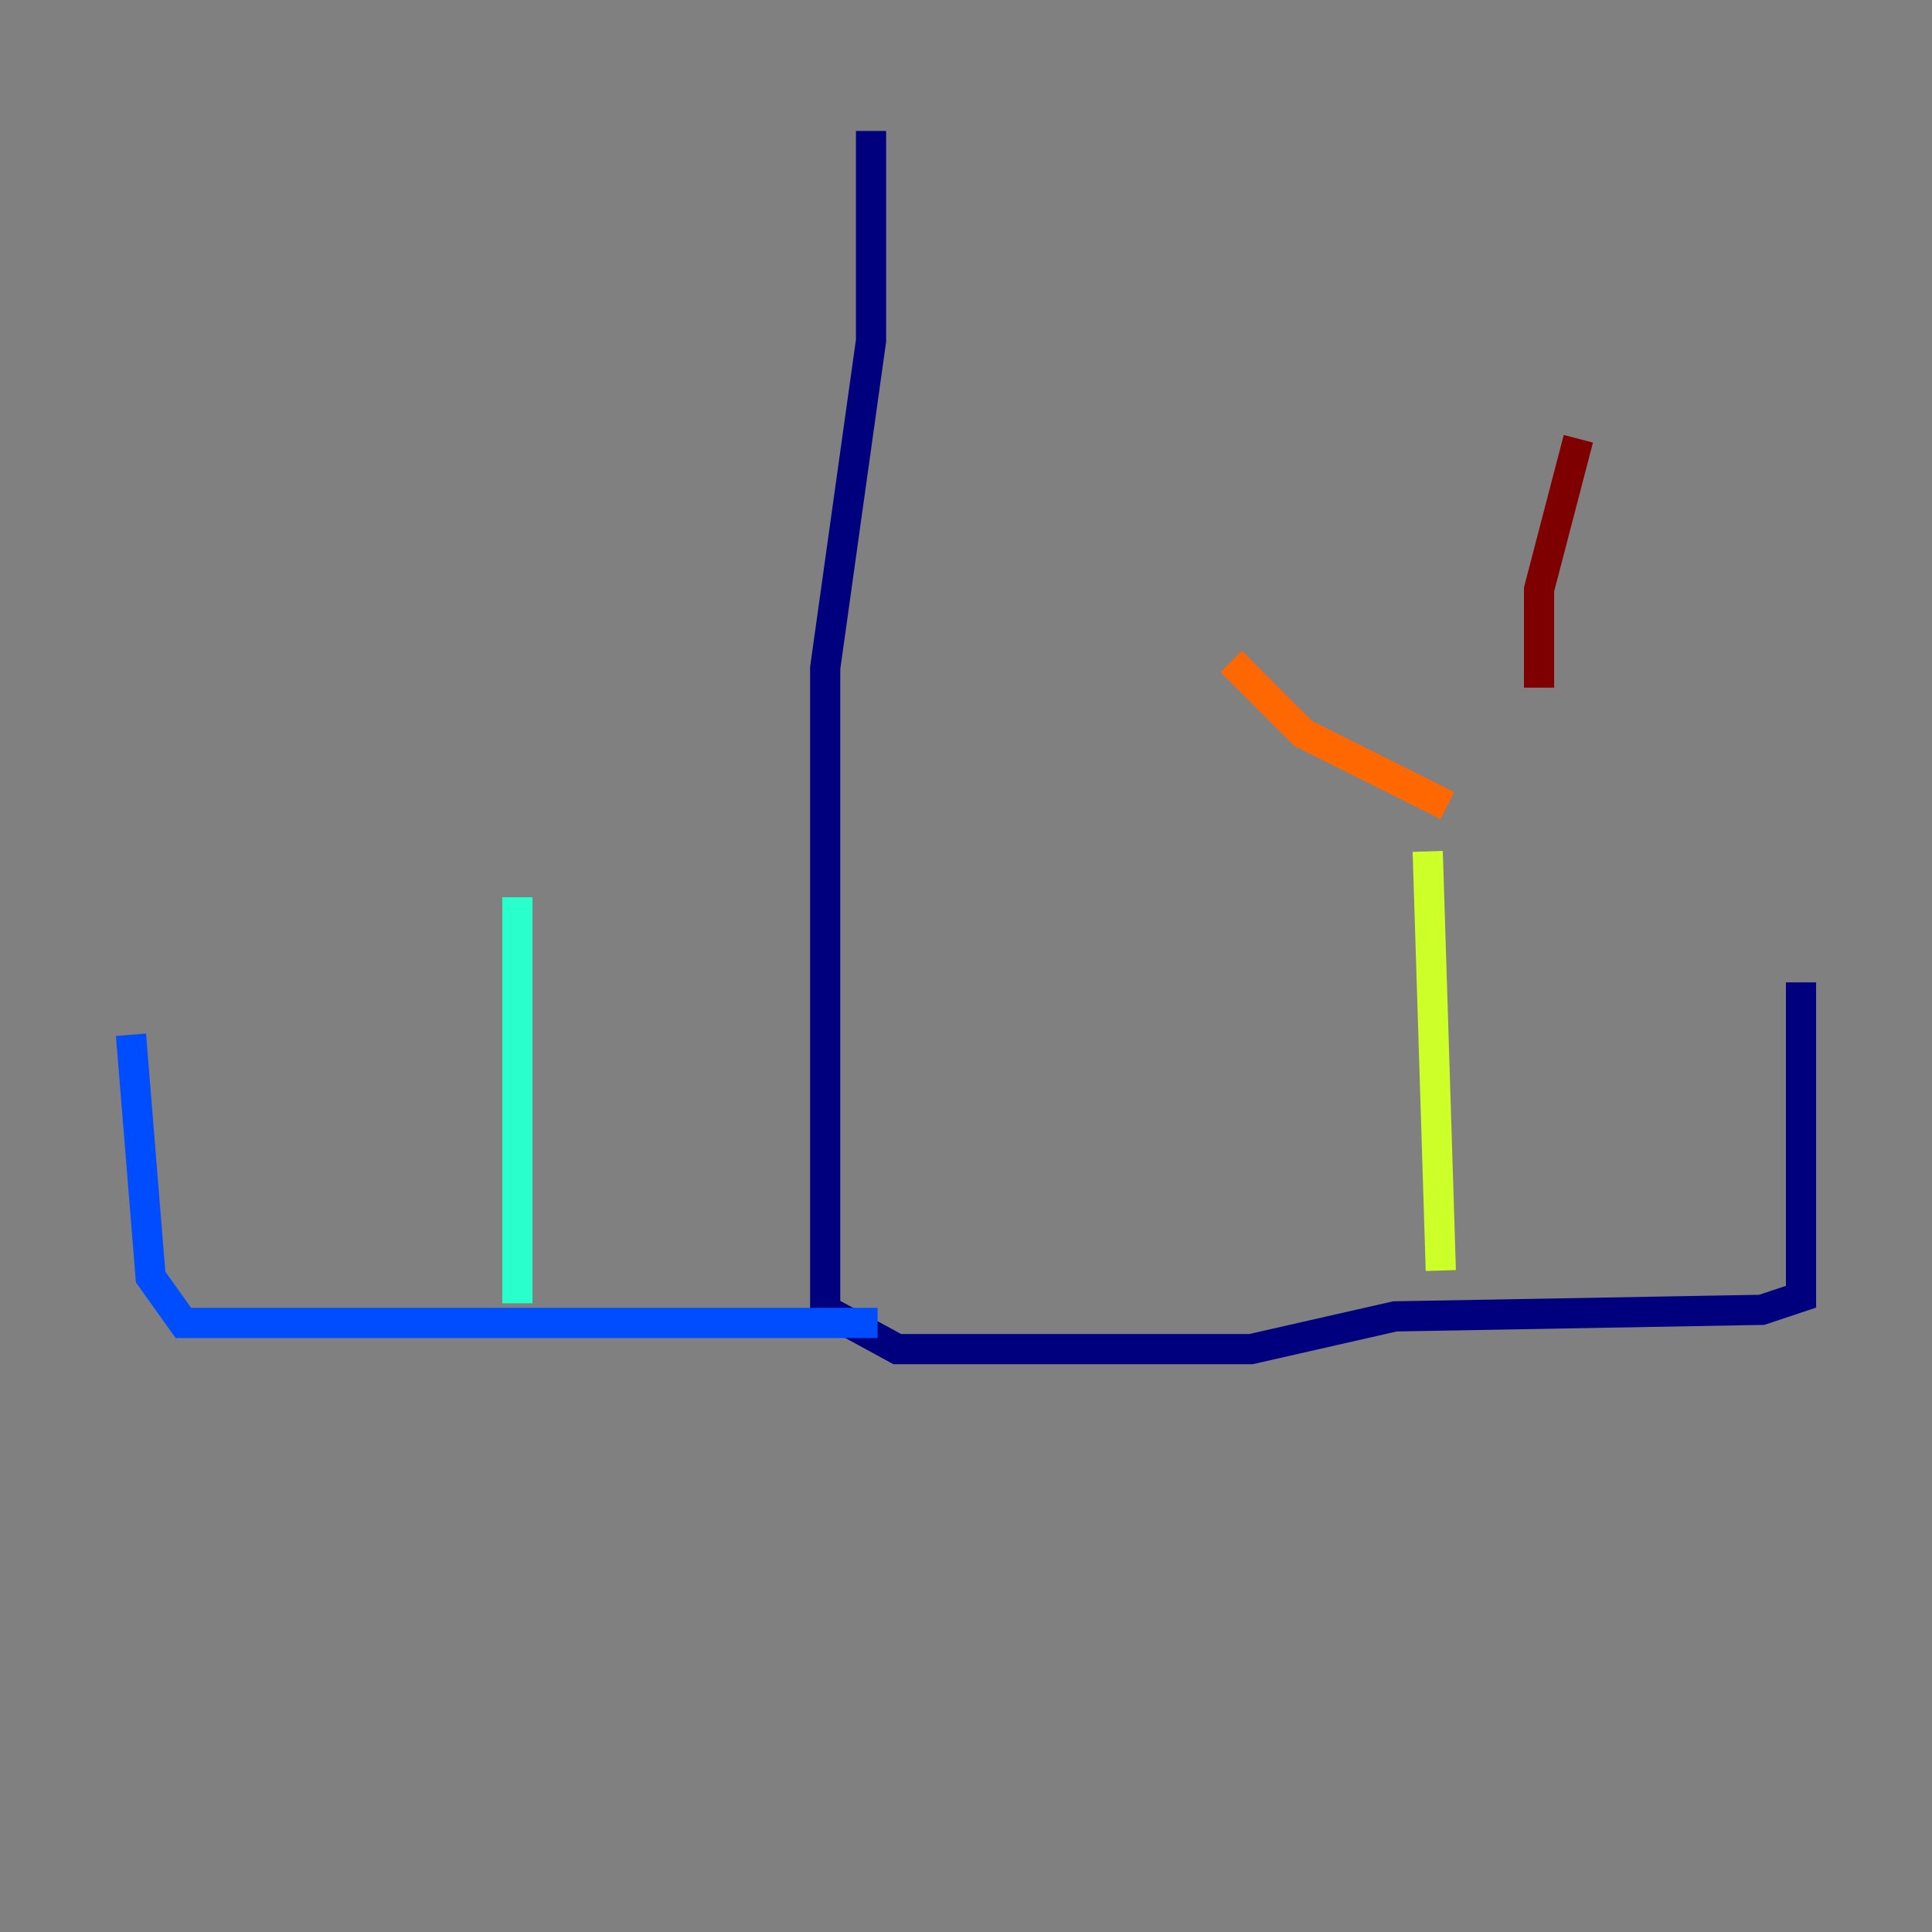 <?xml version="1.0" encoding="utf-8" ?>
<svg baseProfile="tiny" height="128" version="1.2" viewBox="0,0,128,128" width="128" xmlns="http://www.w3.org/2000/svg" xmlns:ev="http://www.w3.org/2001/xml-events" xmlns:xlink="http://www.w3.org/1999/xlink"><rect x="0" y="0" width="128" height="128" fill="#808080" stroke="none"/><defs /><polyline fill="none" points="57.709,8.678 57.709,22.563 54.671,44.258 54.671,86.78 59.444,89.383 82.875,89.383 92.42,87.214 116.719,86.78 119.322,85.912 119.322,65.085" stroke="#00007f" stroke-width="2" /><polyline fill="none" points="58.142,87.647 12.149,87.647 9.98,84.61 8.678,68.556" stroke="#004cff" stroke-width="2" /><polyline fill="none" points="34.278,86.346 34.278,59.444" stroke="#29ffcd" stroke-width="2" /><polyline fill="none" points="95.458,84.176 94.59,56.407" stroke="#cdff29" stroke-width="2" /><polyline fill="none" points="95.891,53.37 86.346,48.597 81.573,43.824" stroke="#ff6700" stroke-width="2" /><polyline fill="none" points="101.966,45.559 101.966,39.051 104.57,29.071" stroke="#7f0000" stroke-width="2" /></svg>